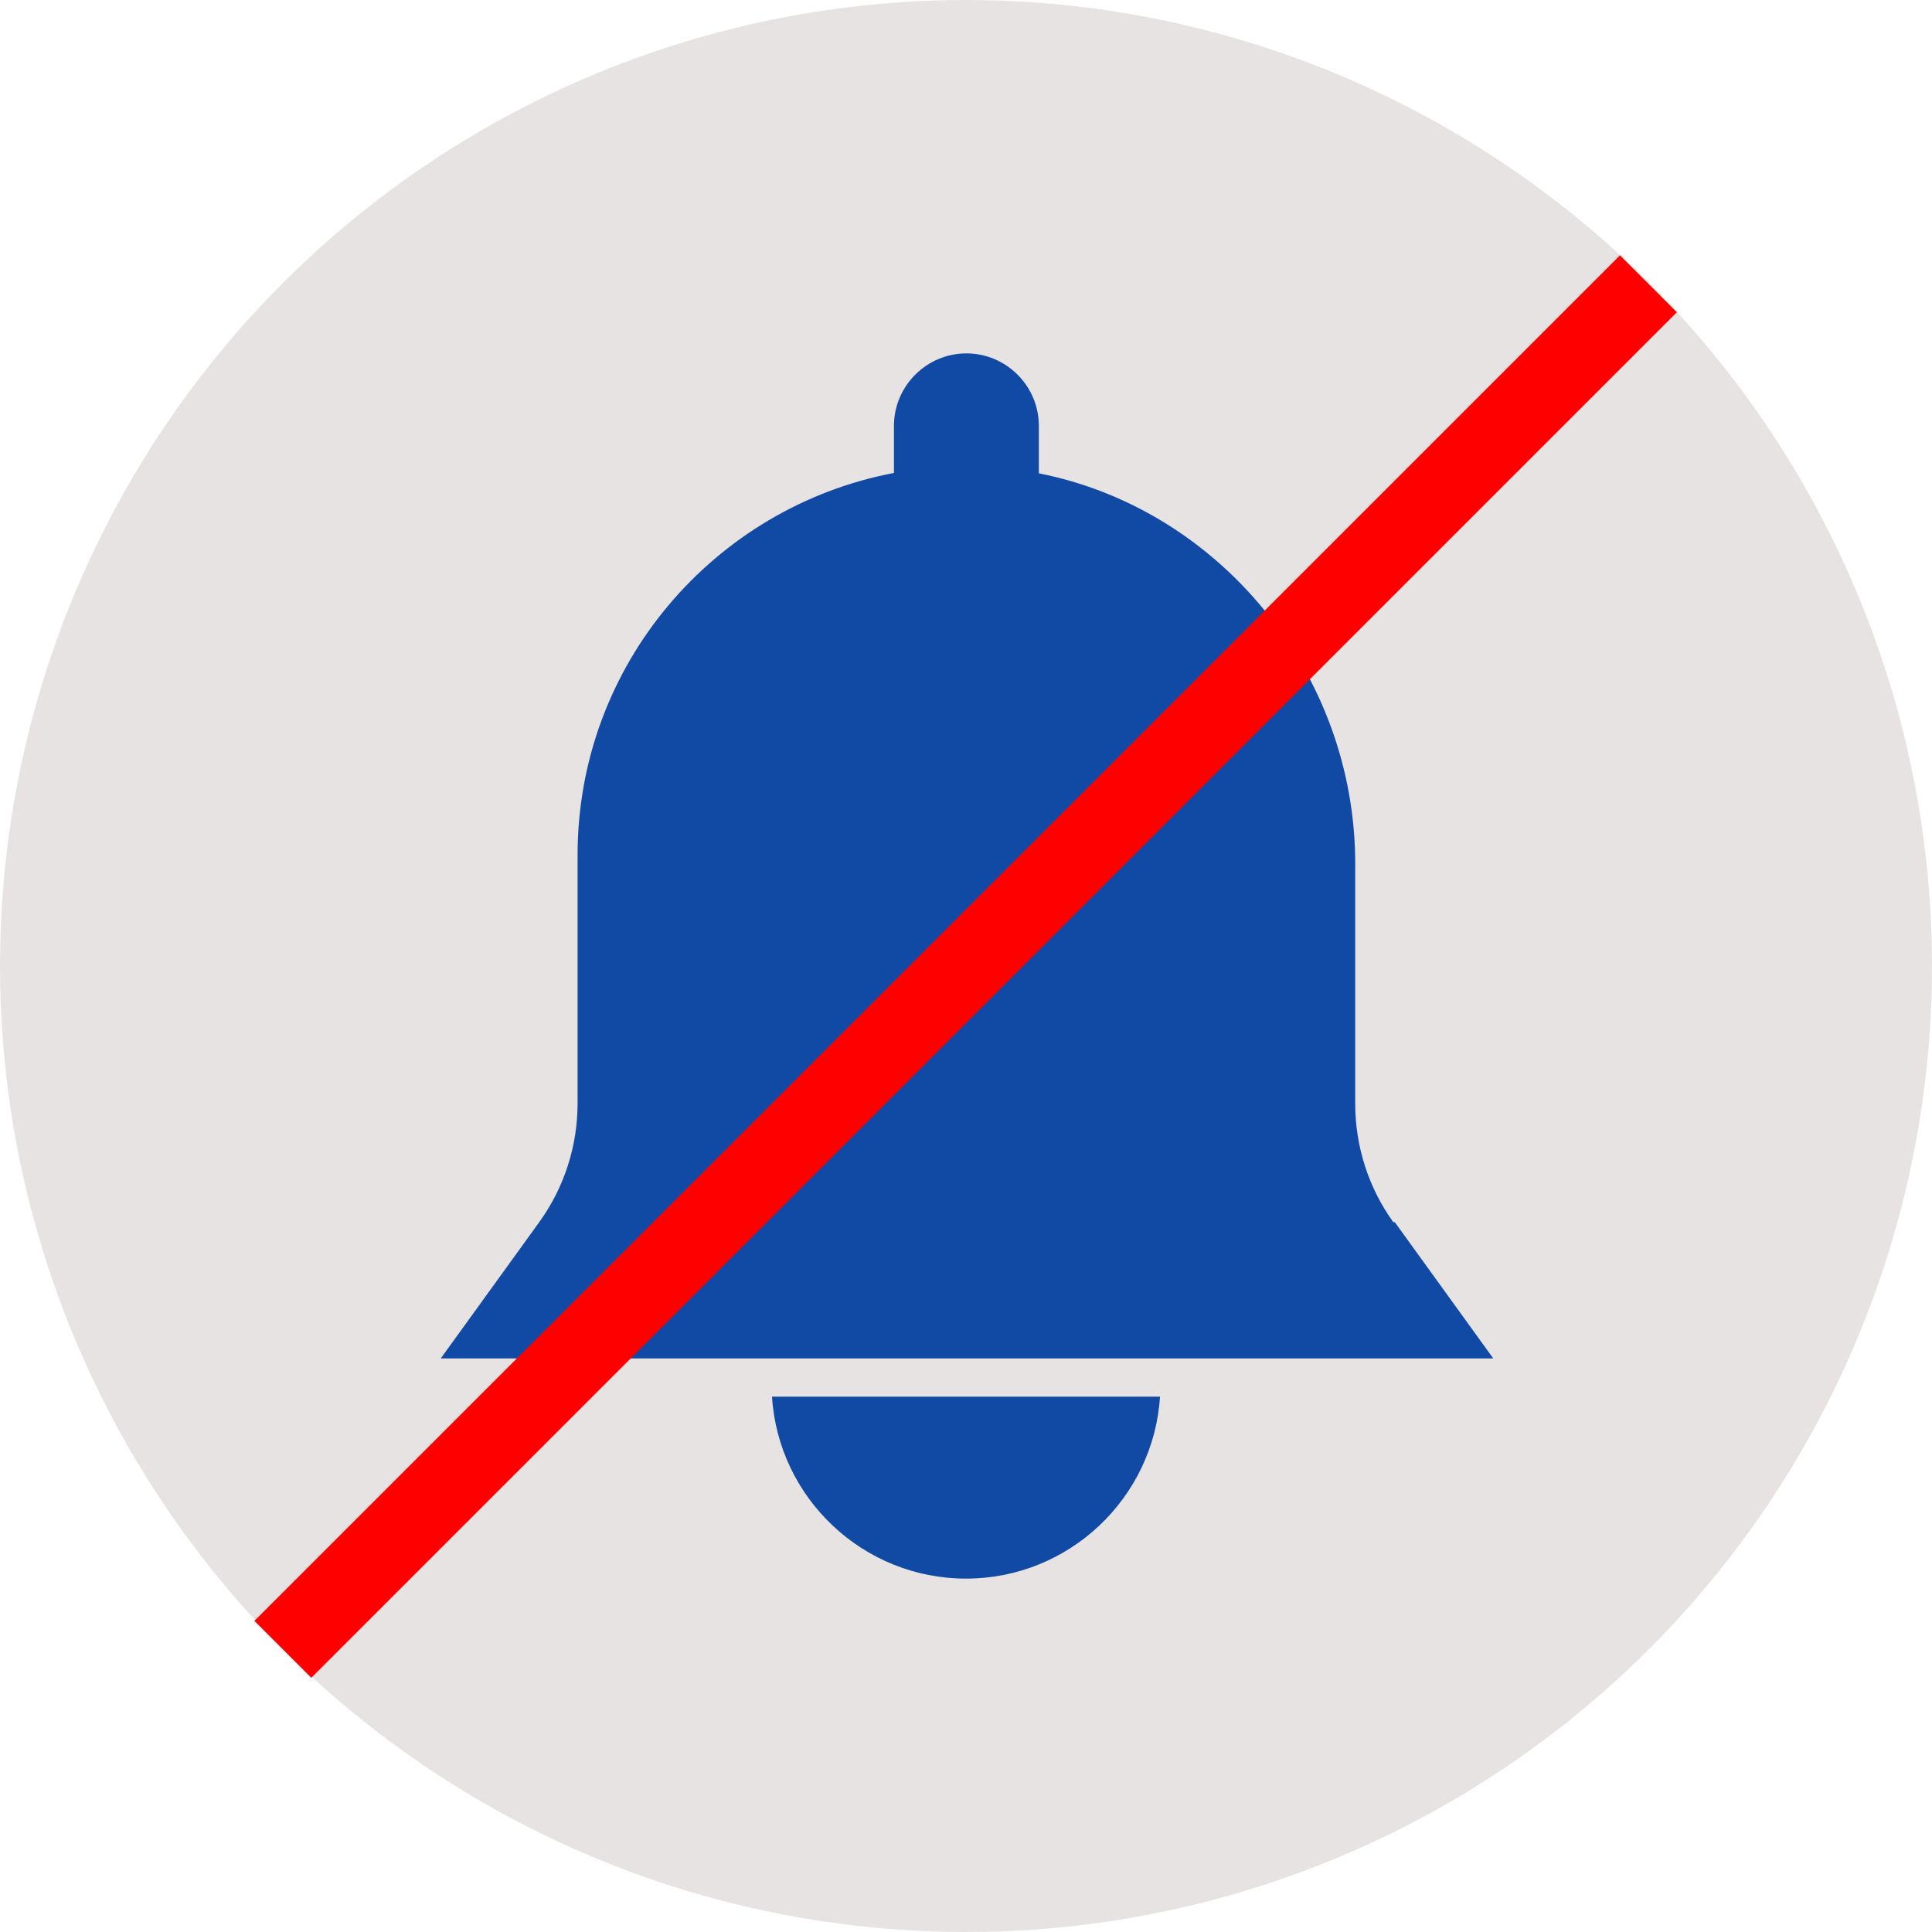 <?xml version="1.0" encoding="UTF-8"?>
<svg id="icon" xmlns="http://www.w3.org/2000/svg" viewBox="0 0 48 48">
  <defs>
    <style>
      .cls-1 {
        fill: #e8e3e3;
      }

      .cls-2 {
        fill: red;
      }

      .cls-3 {
        fill: #114aa5;
      }
    </style>
  </defs>
  <circle class="cls-1" cx="24" cy="24" r="24"/>
  <g>
    <path class="cls-3" d="M19.18,34.7c.16,2.52,2.26,4.52,4.82,4.52s4.66-2,4.82-4.52h-9.64Z"/>
    <path class="cls-3" d="M34.62,30.37c-.62-.86-.95-1.89-.95-2.95v-5.96c0-4.74-3.39-8.82-7.86-9.7v-1.18c0-.99-.81-1.8-1.8-1.8s-1.8.81-1.8,1.8v1.17c-4.47.85-7.86,4.77-7.86,9.49v6.17c0,1.06-.33,2.09-.95,2.95l-2.45,3.39h26.15l-2.45-3.39Z"/>
  </g>
  <rect class="cls-2" x="0" y="23.01" width="47.98" height="2" transform="translate(-9.95 24) rotate(-45)"/>
</svg>